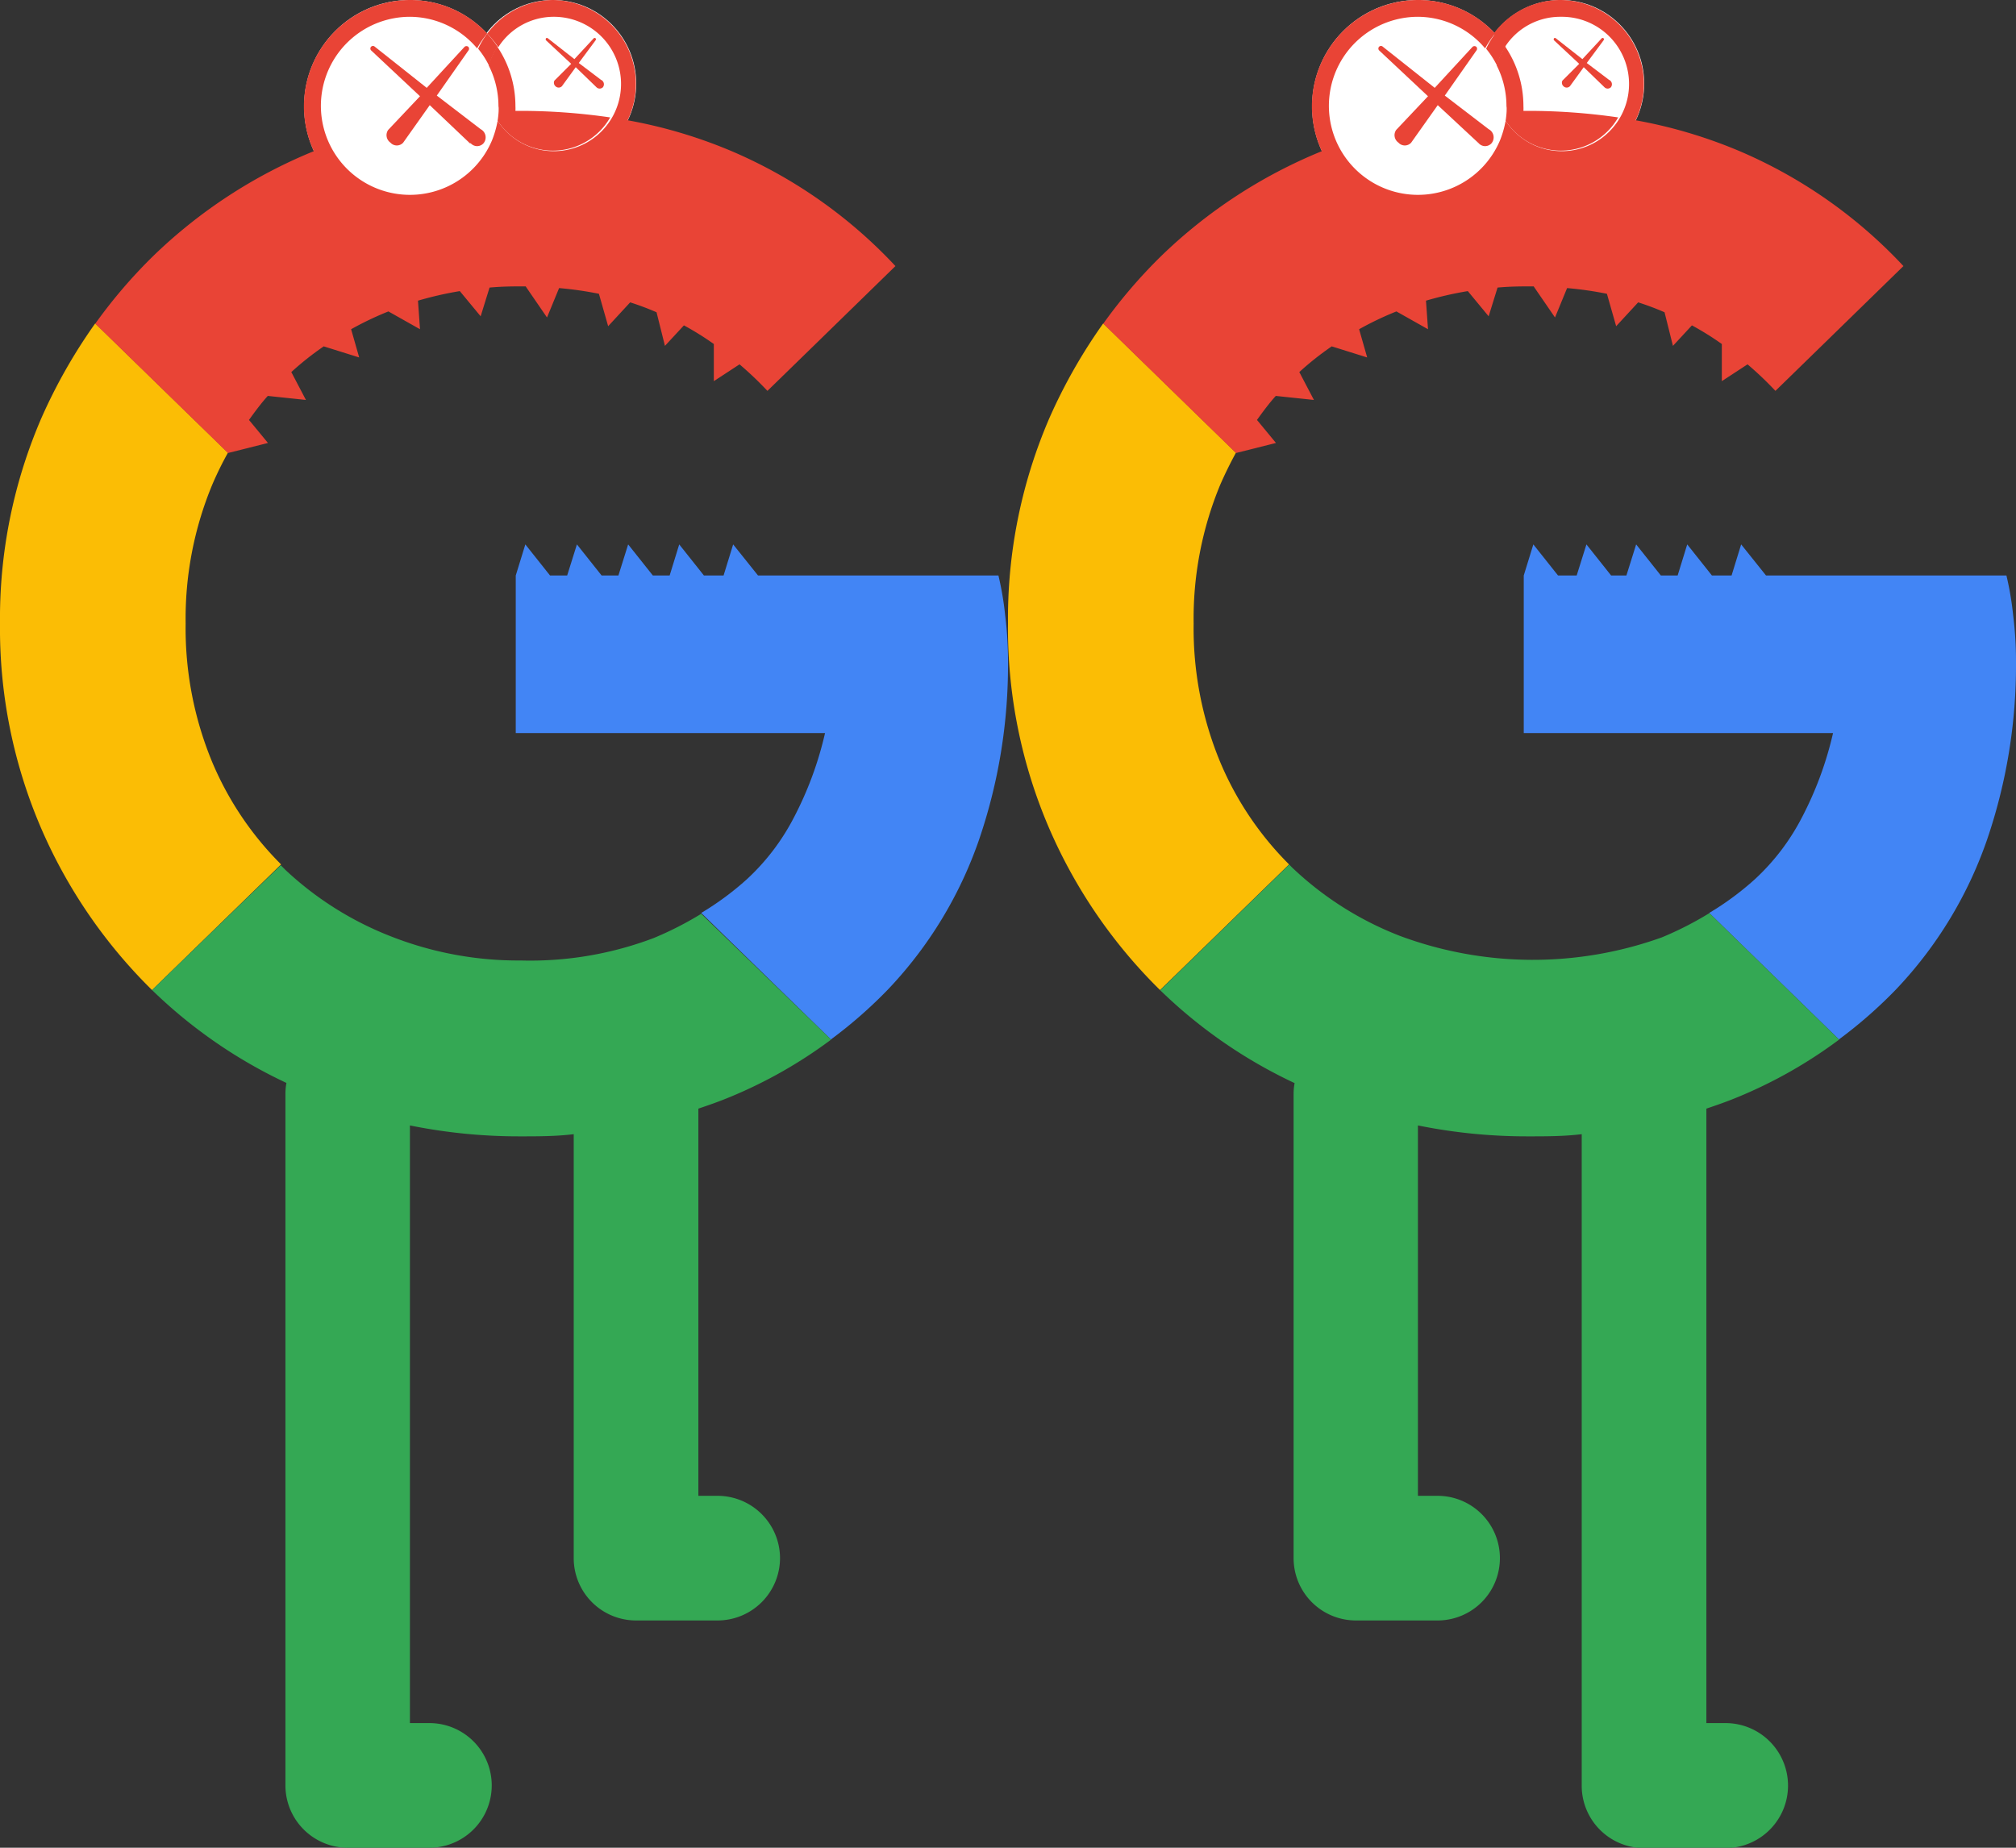 <svg id="Layer_1" data-name="Layer 1" xmlns="http://www.w3.org/2000/svg" viewBox="0 0 120 110"><rect x="0" y="0" width="120" height="110" fill="#333333" stroke="none"/><defs><style>.cls-1{fill:#fff;}.cls-2{fill:#e94436;}.cls-3{fill:#fbbd05;}.cls-4{fill:#4285f5;}.cls-5{fill:none;}.cls-6{fill:#34a854;}</style></defs><ellipse class="cls-1" cx="32.91" cy="4.98" rx="4.96" ry="4.98"/><path class="cls-2" d="M35.89,5.19a.27.27,0,0,1-.39,0l0,0L34.27,4l-.82,1.13v0a.27.27,0,0,1-.39,0A.28.28,0,0,1,33,4.8h0l1-1L32.5,2.4a.11.11,0,0,1,0-.12.08.08,0,0,1,.11,0l1.58,1.24,1.15-1.24a.08.08,0,0,1,.11,0,.09.09,0,0,1,0,.12l-1,1.35,1.32,1h0A.29.29,0,0,1,35.89,5.19Z"/><polygon points="30.7 43.64 30.7 43.64 30.7 43.64 30.7 43.64"/><polygon points="53.28 15.82 53.28 15.82 48.41 20.58 53.28 15.82"/><path class="cls-3" d="M12.64,45.39a20.78,20.78,0,0,1-1.59-8.27,20.79,20.79,0,0,1,1.59-8.28q.43-1,.93-1.89l-7.9-7.7a32,32,0,0,0-3.22,5.67A30.08,30.08,0,0,0,0,37.12,30.06,30.06,0,0,0,2.45,49.31a30.45,30.45,0,0,0,6.6,9.63l7.68-7.48A19,19,0,0,1,12.64,45.39Z"/><path class="cls-4" d="M59.83,36.62a18.22,18.22,0,0,0-.4-2.36H45.12l-1.48-1.85-.57,1.85H41.9l-1.47-1.85-.57,1.85h-1l-1.47-1.85-.58,1.85h-1l-1.47-1.85-.58,1.85H32.74l-1.47-1.85-.57,1.85v9.38H49.11a20.85,20.85,0,0,1-1.84,5,13.31,13.31,0,0,1-2.82,3.71,17.26,17.26,0,0,1-2.71,2l7.72,7.53a27.25,27.25,0,0,0,3.42-3,24.55,24.55,0,0,0,5.4-8.9A32.1,32.1,0,0,0,60,39.4,21.72,21.72,0,0,0,59.83,36.62Z"/><ellipse class="cls-1" cx="24.4" cy="6.33" rx="6.3" ry="6.33"/><path class="cls-5" d="M24.4,1a5.32,5.32,0,0,0-4.78,7.62,31.85,31.85,0,0,1,10.06-2c0-.1,0-.2,0-.3A5.31,5.31,0,0,0,24.4,1Z"/><path class="cls-2" d="M13.57,27Z"/><path class="cls-2" d="M13.57,27Z"/><path class="cls-5" d="M24.4,1a5.34,5.34,0,1,0,5.28,5.63c0-.1,0-.2,0-.3A5.31,5.31,0,0,0,24.4,1Z"/><path class="cls-5" d="M30.68,6.61h.26A37.31,37.31,0,0,1,36.32,7a4,4,0,0,0-3.41-6,3.91,3.91,0,0,0-3.29,1.79A6.32,6.32,0,0,1,30.7,6.33,2.46,2.46,0,0,1,30.68,6.61Z"/><path class="cls-2" d="M29.68,6.63a5.32,5.32,0,0,1-.06.56,3.93,3.93,0,0,0,6.7-.2,37.31,37.31,0,0,0-5.38-.39h-.26a2.46,2.46,0,0,0,0-.28,6.32,6.32,0,0,0-1.08-3.54,3.68,3.68,0,0,0-.51,1.12,5.33,5.33,0,0,1,.58,2.42C29.69,6.43,29.68,6.53,29.68,6.63Z"/><path class="cls-2" d="M29.11,3.91a3.68,3.68,0,0,1,.51-1.12A6.48,6.48,0,0,0,29,2a5.11,5.11,0,0,0-.54.9A5.15,5.15,0,0,1,29.11,3.91Z"/><path class="cls-5" d="M24.4,1a5.34,5.34,0,1,0,4.88,7.37,5.92,5.92,0,0,0,.34-1.18,3.93,3.93,0,0,0,6.7-.2,4,4,0,0,0-3.41-6,3.91,3.91,0,0,0-3.29,1.79A6.48,6.48,0,0,0,29,2a5.11,5.11,0,0,0-.54.9A5.25,5.25,0,0,0,24.4,1Z"/><path class="cls-2" d="M43.67,9.05a29.07,29.07,0,0,0-6.31-1.89A5,5,0,0,0,32.91,0,4.94,4.94,0,0,0,29,2a6.48,6.48,0,0,1,.66.81A3.91,3.91,0,0,1,32.91,1a4,4,0,1,1-3.29,6.19,5.92,5.92,0,0,1-.34,1.18A5.3,5.3,0,1,1,24.4,1a5.25,5.25,0,0,1,4,1.88A5.11,5.11,0,0,1,29,2,6.24,6.24,0,0,0,24.4,0a6.33,6.33,0,0,0-5.72,9,30,30,0,0,0-9.59,6.27,30.35,30.35,0,0,0-3.42,4l7.9,7.7h0l2.38-.6L14.82,25c.36-.5.73-1,1.12-1.43l2.27.24-.87-1.66a17.76,17.76,0,0,1,1.93-1.53l2.11.66-.48-1.68a18.86,18.86,0,0,1,2.22-1.06L25,19.6l-.12-1.7a20.9,20.9,0,0,1,2.49-.57l1.24,1.5.53-1.71c.55-.05,1.11-.07,1.68-.07h.47l1.27,1.85.72-1.75a21.11,21.11,0,0,1,2.37.34l.55,1.93L37.51,18h0a16.36,16.36,0,0,1,1.57.59l.5,2,1.13-1.22a17.53,17.53,0,0,1,1.78,1.11v2.21l1.53-1a20.48,20.48,0,0,1,1.66,1.58l2.74-2.67,4.88-4.76A28.8,28.8,0,0,0,43.67,9.05Z"/><path class="cls-2" d="M28.78,8.53a.51.51,0,0,1-.76,0l-.05,0L25.58,6.26,24,8.49l0,0a.51.51,0,0,1-.76,0,.54.54,0,0,1-.13-.76l0,0,1.89-2L22.09,3a.16.16,0,0,1,0-.22.16.16,0,0,1,.22,0L25.4,5.23l2.25-2.44a.17.17,0,0,1,.23,0,.17.17,0,0,1,0,.22L26,5.69l2.61,2s0,0,0,0A.55.55,0,0,1,28.78,8.53Z"/><path class="cls-6" d="M42.72,89.05H41.57V66c.65-.22,1.28-.44,1.9-.7a27.69,27.69,0,0,0,6-3.41L41.74,54.4a20.16,20.16,0,0,1-2.82,1.44A20.74,20.74,0,0,1,31,57.18a20.69,20.69,0,0,1-7.69-1.42,19.52,19.52,0,0,1-6.35-4l-.25-.25L9.05,58.94l0,0a29.27,29.27,0,0,0,8,5.53,3.49,3.49,0,0,0-.06.65V106.3a3.71,3.71,0,0,0,3.71,3.7h4.86a3.71,3.71,0,0,0,0-7.42H24.4V67a32.67,32.67,0,0,0,6.54.65c1.1,0,2.17,0,3.21-.13V92.77a3.71,3.71,0,0,0,3.71,3.7h4.86a3.72,3.72,0,0,0,3.71-3.71h0A3.72,3.72,0,0,0,42.72,89.05Z"/><ellipse class="cls-1" cx="92.91" cy="4.98" rx="4.96" ry="4.98"/><path class="cls-2" d="M95.89,5.19a.27.27,0,0,1-.39,0l0,0L94.27,4l-.82,1.13v0a.27.27,0,0,1-.39,0A.28.28,0,0,1,93,4.8h0l1-1L92.5,2.4a.11.11,0,0,1,0-.12.08.08,0,0,1,.11,0l1.58,1.24,1.15-1.24a.08.08,0,0,1,.11,0,.09.09,0,0,1,0,.12l-1,1.35,1.32,1h0A.29.29,0,0,1,95.89,5.19Z"/><polygon points="90.7 43.64 90.7 43.64 90.7 43.64 90.7 43.64"/><polygon points="113.28 15.82 113.28 15.82 108.41 20.58 113.28 15.82"/><path class="cls-3" d="M72.64,45.39a20.78,20.78,0,0,1-1.59-8.27,20.79,20.79,0,0,1,1.59-8.28q.44-1,.93-1.89l-7.9-7.7a32,32,0,0,0-3.22,5.67A30.08,30.08,0,0,0,60,37.12a30.06,30.06,0,0,0,2.45,12.19,30.45,30.45,0,0,0,6.6,9.63l7.68-7.48A19,19,0,0,1,72.64,45.39Z"/><path class="cls-4" d="M119.83,36.62a18.22,18.22,0,0,0-.4-2.36H105.12l-1.48-1.85-.57,1.85H101.9l-1.47-1.85-.57,1.85h-1l-1.47-1.85-.58,1.85H95.9l-1.47-1.85-.58,1.85H92.74l-1.47-1.85-.57,1.85v9.38h18.41a20.85,20.85,0,0,1-1.84,5,13.31,13.31,0,0,1-2.82,3.71,17.26,17.26,0,0,1-2.71,2l7.72,7.53a27.25,27.25,0,0,0,3.42-3,24.55,24.55,0,0,0,5.4-8.9A32.1,32.1,0,0,0,120,39.4,21.72,21.72,0,0,0,119.83,36.62Z"/><ellipse class="cls-1" cx="84.4" cy="6.33" rx="6.3" ry="6.33"/><path class="cls-5" d="M84.4,1a5.32,5.32,0,0,0-4.78,7.62,31.85,31.85,0,0,1,10.06-2c0-.1,0-.2,0-.3A5.31,5.31,0,0,0,84.4,1Z"/><path class="cls-2" d="M73.57,27Z"/><path class="cls-2" d="M73.57,27Z"/><path class="cls-5" d="M84.4,1a5.34,5.34,0,1,0,5.28,5.63c0-.1,0-.2,0-.3A5.31,5.31,0,0,0,84.4,1Z"/><path class="cls-5" d="M90.68,6.61h.26A37.31,37.31,0,0,1,96.32,7a4,4,0,0,0-3.41-6,3.91,3.91,0,0,0-3.29,1.79A6.32,6.32,0,0,1,90.7,6.33,2.46,2.46,0,0,1,90.68,6.61Z"/><path class="cls-2" d="M89.68,6.63a5.32,5.32,0,0,1-.06.56,3.93,3.93,0,0,0,6.7-.2,37.31,37.31,0,0,0-5.38-.39h-.26a2.46,2.46,0,0,0,0-.28,6.32,6.32,0,0,0-1.08-3.54,3.68,3.68,0,0,0-.51,1.12,5.33,5.33,0,0,1,.58,2.42C89.69,6.43,89.68,6.53,89.68,6.63Z"/><path class="cls-2" d="M89.11,3.91a3.68,3.68,0,0,1,.51-1.12A6.48,6.48,0,0,0,89,2a5.11,5.11,0,0,0-.54.9A5.15,5.15,0,0,1,89.11,3.91Z"/><path class="cls-5" d="M84.4,1a5.34,5.34,0,1,0,4.88,7.37,5.92,5.92,0,0,0,.34-1.18,3.93,3.93,0,0,0,6.7-.2,4,4,0,0,0-3.41-6,3.91,3.91,0,0,0-3.29,1.79A6.48,6.48,0,0,0,89,2a5.11,5.11,0,0,0-.54.9A5.25,5.25,0,0,0,84.4,1Z"/><path class="cls-2" d="M103.67,9.05a29.07,29.07,0,0,0-6.31-1.89A5,5,0,0,0,92.91,0a4.94,4.94,0,0,0-4,2,6.48,6.48,0,0,1,.66.81A3.91,3.91,0,0,1,92.91,1a4,4,0,1,1-3.29,6.19,5.92,5.92,0,0,1-.34,1.18A5.3,5.3,0,1,1,84.4,1a5.25,5.25,0,0,1,4,1.88A5.11,5.11,0,0,1,89,2,6.24,6.24,0,0,0,84.4,0a6.33,6.33,0,0,0-5.72,9,30,30,0,0,0-9.59,6.27,30.35,30.35,0,0,0-3.42,4l7.9,7.7h0l2.38-.6L74.82,25c.36-.5.73-1,1.12-1.43l2.27.24-.87-1.66a17.76,17.76,0,0,1,1.93-1.53l2.11.66-.48-1.68a18.86,18.86,0,0,1,2.22-1.06L85,19.6l-.12-1.7a20.9,20.9,0,0,1,2.49-.57l1.24,1.5.53-1.71c.55-.05,1.11-.07,1.68-.07h.47l1.27,1.85.72-1.75a21.11,21.11,0,0,1,2.37.34l.55,1.93L97.51,18h0a16.36,16.36,0,0,1,1.57.59l.5,2,1.13-1.22a17.53,17.53,0,0,1,1.78,1.11v2.21l1.53-1a20.48,20.48,0,0,1,1.66,1.58l2.74-2.67,4.88-4.76A28.8,28.8,0,0,0,103.67,9.05Z"/><path class="cls-2" d="M88.78,8.53a.51.51,0,0,1-.76,0l0,0L85.58,6.26,84,8.49l0,0a.51.51,0,0,1-.76,0,.54.54,0,0,1-.13-.76l0,0,1.89-2L82.09,3a.16.16,0,0,1,0-.22.16.16,0,0,1,.22,0L85.4,5.23l2.25-2.44a.17.17,0,0,1,.23,0,.17.17,0,0,1,0,.22L86,5.69l2.61,2,0,0A.55.55,0,0,1,88.78,8.53Z"/><path class="cls-6" d="M102.72,102.58h-1.15V66c.65-.22,1.28-.44,1.9-.7a27.69,27.69,0,0,0,6-3.41l-7.72-7.53a20.16,20.16,0,0,1-2.82,1.44,22.69,22.69,0,0,1-15.59-.08,19.52,19.52,0,0,1-6.35-4c-.09-.08-.17-.17-.25-.25l-7.68,7.48,0,0a29.27,29.27,0,0,0,8,5.53,3.49,3.49,0,0,0-.06.65V92.77a3.71,3.71,0,0,0,3.71,3.7h4.86a3.71,3.71,0,0,0,0-7.42H84.4V67a32.67,32.67,0,0,0,6.54.65c1.1,0,2.17,0,3.21-.13v38.8a3.71,3.71,0,0,0,3.71,3.7h4.86a3.72,3.72,0,0,0,3.71-3.71h0A3.72,3.72,0,0,0,102.72,102.58Z"/></svg>
